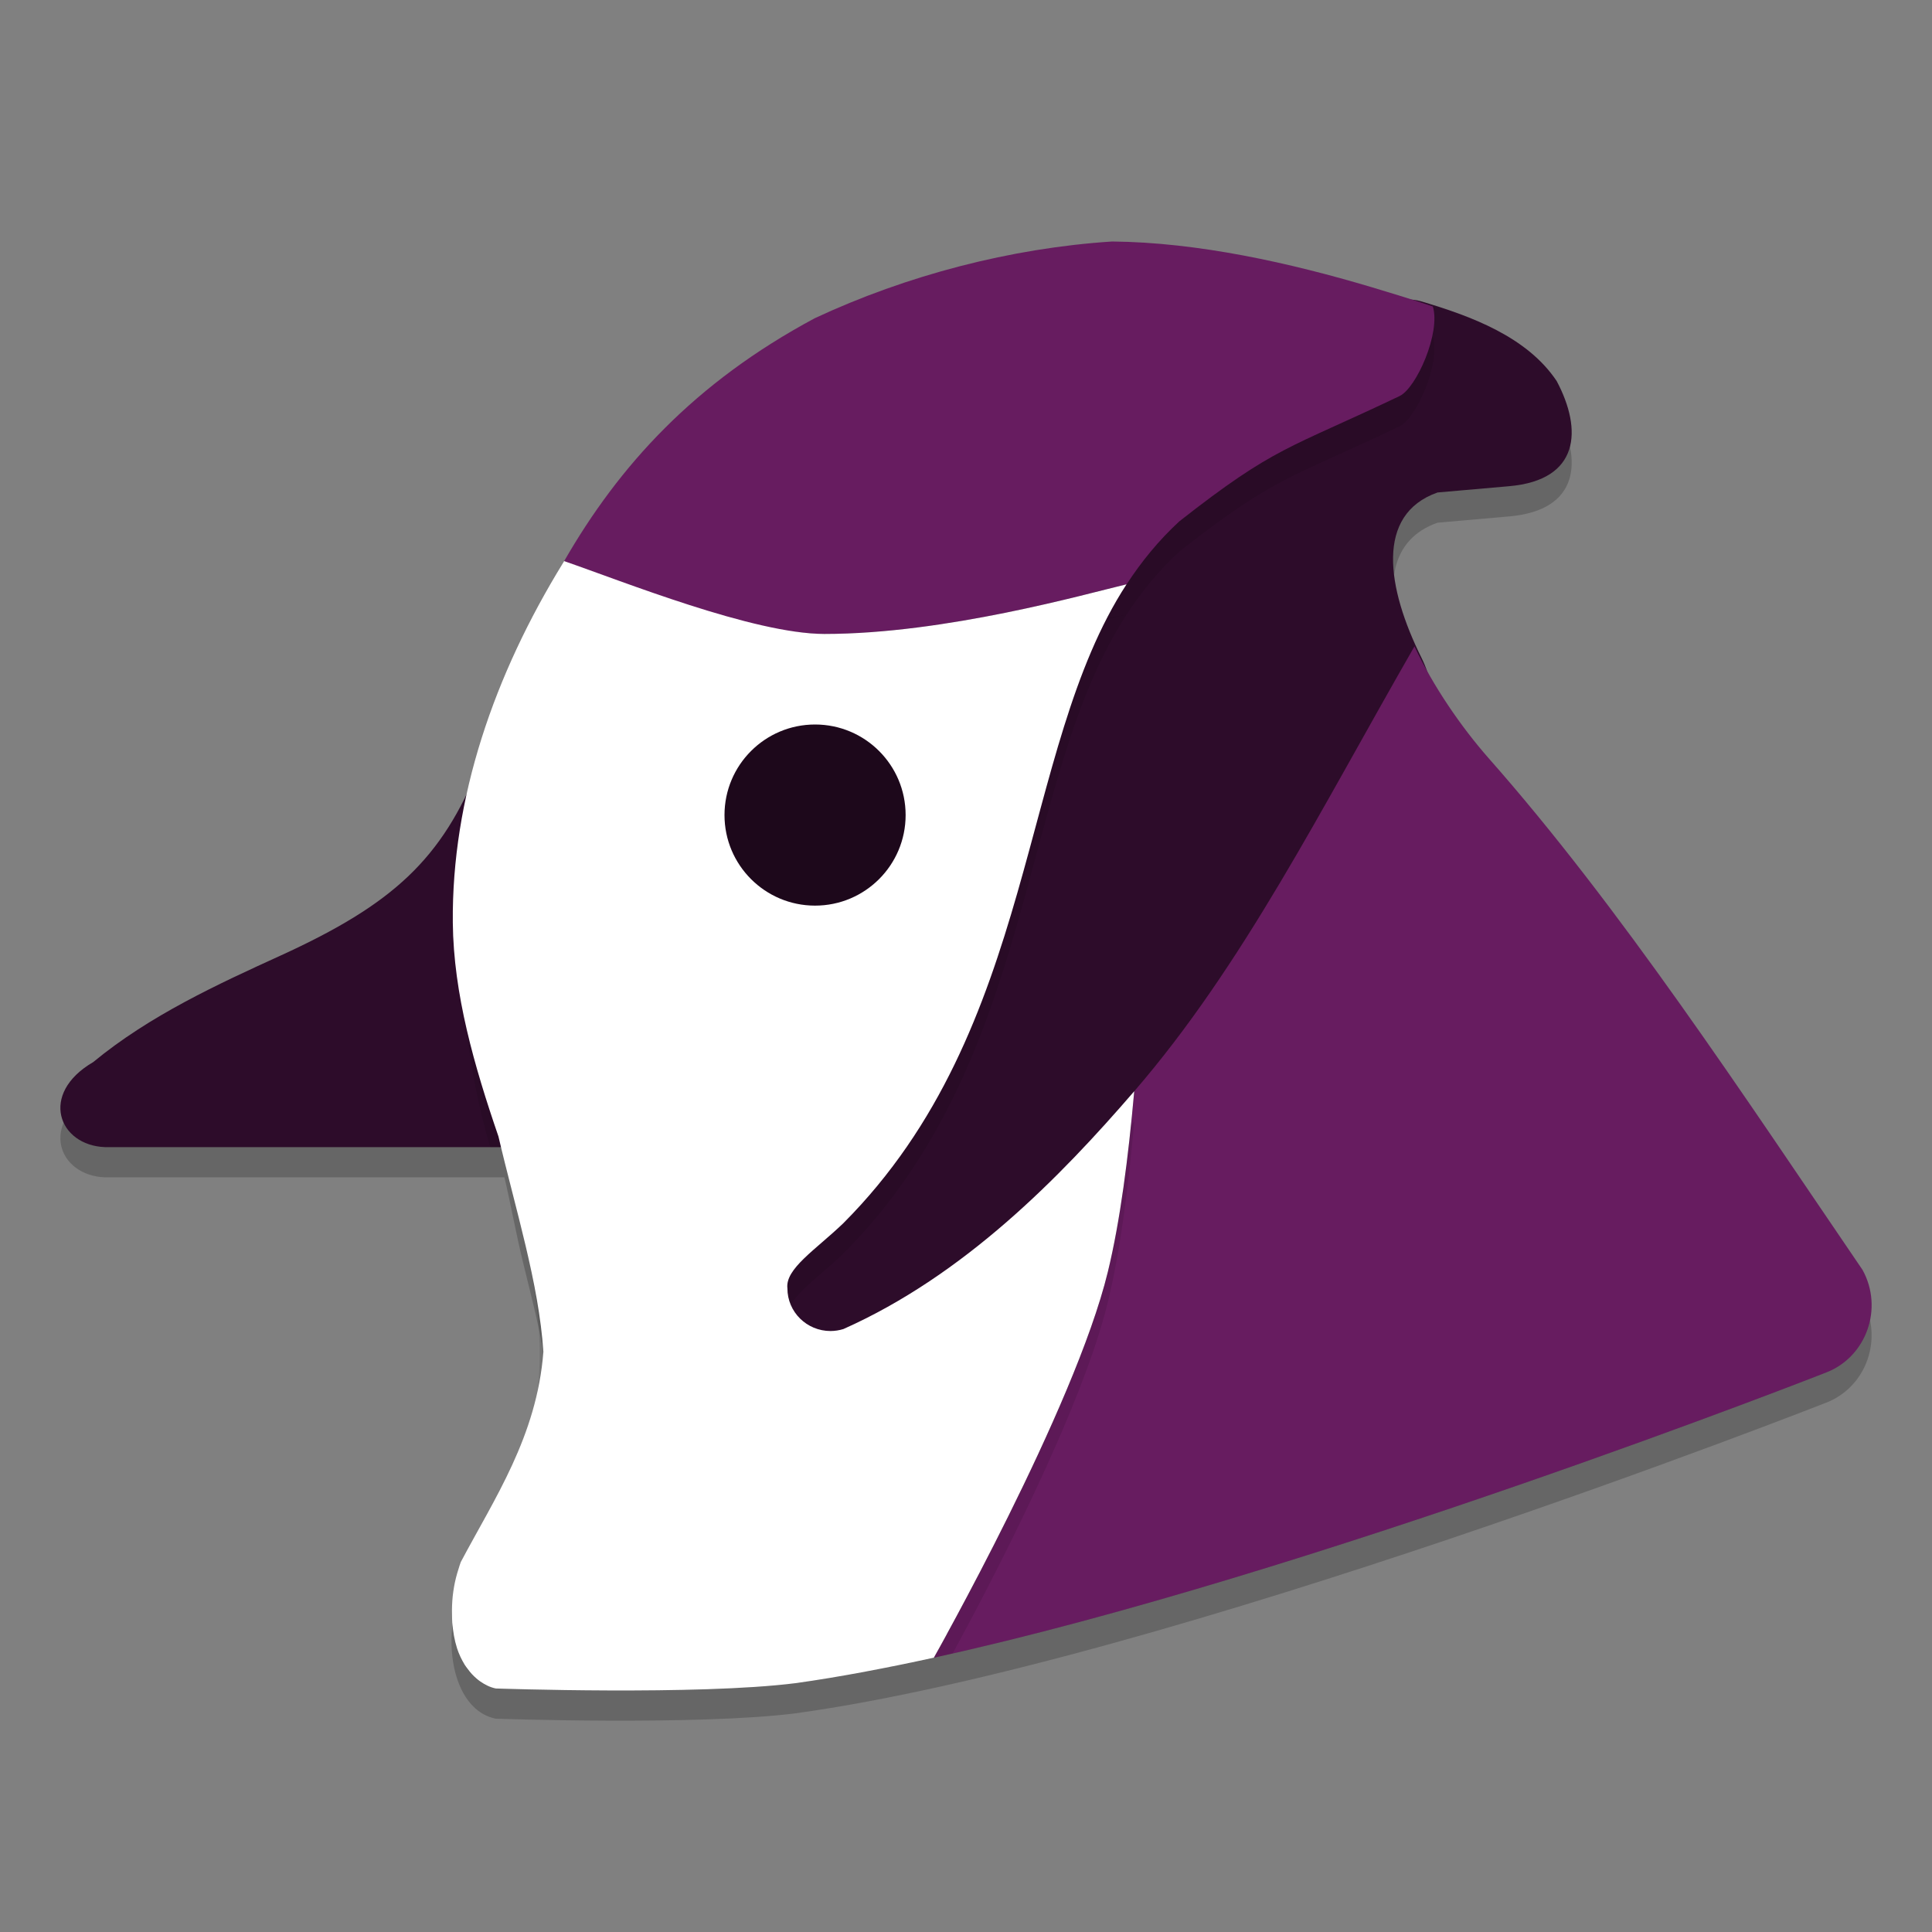 <svg xmlns="http://www.w3.org/2000/svg" width="64" height="64" version="1">
 <rect width="100%" height="100%" fill="#808080" stroke="none"/>
 <path style="opacity:0.2" d="m 36.837,9.001 c -3.352,0.218 -6.796,1.117 -9.848,2.543 -6.487,3.477 -9.032,8.95 -11.109,14.802 -1.239,3.116 -2.856,4.607 -6.589,6.311 -2.072,0.945 -4.335,1.983 -6.203,3.527 -1.806,1.052 -1.146,2.764 0.393,2.817 l 13.229,0 c 0.195,0.819 0.397,1.927 0.614,2.807 0.387,1.621 0.808,3.044 0.775,4.363 -0.052,2.096 -0.925,3.928 -2.449,5.867 -1.092,1.391 -0.939,4.541 0.771,4.896 0,0 6.692,0.233 9.932,-0.178 C 38.641,55.059 60.496,46.465 60.496,46.465 61.829,45.947 62.399,44.337 61.698,43.068 57.76,37.288 53.681,31.059 49.301,26.104 47.035,23.521 44.457,18.429 47.62,17.315 l 2.373,-0.208 c 2.339,-0.205 2.434,-1.865 1.575,-3.482 C 50.254,11.658 47.368,11.092 45.428,10.511 42.732,9.708 39.679,9.026 36.837,9.001 Z"/>
 <path style="fill:#2d0c2a" d="m 36.838,9 c -3.352,0.218 -5.891,1.023 -8.943,2.449 -6.487,3.477 -9.938,8.044 -12.015,13.896 -1.239,3.116 -2.856,4.607 -6.589,6.311 C 7.219,32.601 4.957,33.639 3.088,35.183 1.282,36.235 1.942,37.947 3.481,38 l 13.229,0 c 0.195,0.819 1.138,1.844 1.356,2.724 0.387,1.621 1.302,2.797 1.269,4.116 -0.052,2.096 -0.76,4.504 -2.284,6.444 -1.092,1.391 -1.021,3.552 0.689,3.908 0,0 5.622,0.233 8.861,-0.178 12.287,-1.697 33.318,-10.044 33.318,-10.044 1.334,-0.518 1.409,-1.716 0.708,-2.986 C 56.689,36.205 52.775,30.635 48.395,25.679 47.613,24.788 47.699,23.02 47.092,21.797 45.939,19.478 45.549,17.044 47.62,16.314 l 2.373,-0.208 c 2.339,-0.205 2.434,-1.865 1.575,-3.482 C 50.589,11.159 48.738,10.471 47.055,9.976 46.479,9.806 45.428,10.071 44.933,9.922 42.238,9.119 39.68,9.025 36.838,9 Z"/>
 <path style="opacity:0.1" d="M 36.838 9 C 33.486 9.218 30.04 10.117 26.988 11.543 C 22.997 13.682 20.503 16.43 18.688 19.588 C 18.688 19.588 24.248 21.705 27.312 21.705 C 31.311 21.705 35.97 20.675 37.32 20.357 C 37.811 19.605 38.38 18.903 39.066 18.27 C 42.258 15.765 42.673 15.882 46.363 14.121 C 46.921 13.855 47.729 12.023 47.465 11.154 C 46.766 10.914 46.071 10.704 45.43 10.512 C 42.734 9.709 39.68 9.025 36.838 9 z M 46.857 22.412 C 43.733 27.848 41.185 32.965 37.574 37.15 C 37.377 39.362 37.107 41.459 36.701 43.127 C 35.829 46.717 32.814 52.465 31.557 54.777 C 43.95 51.97 60.496 45.465 60.496 45.465 C 61.271 45.164 61.776 44.491 61.936 43.734 C 61.887 43.507 61.816 43.281 61.697 43.066 C 57.76 37.287 53.681 31.059 49.301 26.104 C 48.407 25.084 47.477 23.739 46.857 22.412 z"/>
 <path style="fill:#671c60" d="m 36.838,8 c -3.352,0.218 -6.798,1.117 -9.849,2.542 -3.992,2.139 -6.485,4.888 -8.301,8.046 0,0 5.56,2.412 8.624,2.412 3.998,0 8.658,-1.325 10.008,-1.643 0.49,-0.752 1.06,-1.453 1.747,-2.087 3.191,-2.504 3.606,-2.389 7.296,-4.15 0.558,-0.266 1.367,-2.099 1.102,-2.967 C 46.767,9.913 46.07,9.703 45.429,9.511 42.733,8.708 39.68,8.025 36.838,8 Z m 10.697,2.178 c -0.07,-0.025 0,0 0,0 z m -0.678,11.233 c -3.124,5.435 -5.672,10.552 -9.283,14.738 -0.197,2.212 -0.468,4.31 -0.873,5.978 -1.102,4.537 -5.767,12.786 -5.767,12.786 12.454,-2.724 29.562,-9.449 29.562,-9.449 1.334,-0.518 1.904,-2.127 1.203,-3.397 C 57.76,36.287 53.682,30.059 49.302,25.104 48.407,24.084 47.477,22.738 46.857,21.412 Z"/>
 <path style="opacity:0.1" d="M 18.66 19.635 C 17.538 21.596 16.673 23.714 15.881 25.947 C 15.696 26.413 15.495 26.83 15.287 27.229 C 15.038 30.196 15.209 34.577 16.242 38 L 16.711 38 C 16.906 38.819 17.107 39.927 17.324 40.807 C 17.864 43.068 18.04 44.941 17.715 46.686 C 17.706 46.827 17.71 46.972 17.695 47.111 C 17.604 47.98 17.403 48.816 17.07 49.633 C 16.738 50.45 16.273 51.247 15.652 52.037 C 15.494 52.239 15.369 52.483 15.264 52.744 C 15.234 52.817 15.215 52.898 15.189 52.975 C 15.127 53.165 15.077 53.361 15.041 53.564 C 15.023 53.67 15.007 53.775 14.996 53.883 C 14.995 53.893 14.995 53.904 14.994 53.914 C 15.118 54.902 15.579 55.758 16.422 55.934 C 16.422 55.934 23.115 56.167 26.354 55.756 C 27.948 55.536 29.709 55.196 31.557 54.777 C 32.814 52.465 35.829 46.717 36.701 43.127 C 37.107 41.459 37.377 39.362 37.574 37.15 C 35.105 40.013 31.943 43.244 27.941 45.027 C 27.803 45.07 27.66 45.093 27.516 45.094 C 26.727 45.094 26.086 44.461 26.086 43.682 C 26.007 43.03 27.021 42.404 27.941 41.52 C 34.399 35.041 33.725 25.872 37.32 20.357 C 35.97 20.675 31.311 21 27.312 21 C 24.957 21 20.586 20.297 18.66 19.635 z"/>
 <path style="fill:#ffffff" d="M 18.66,18.635 C 16.371,22.352 14.96,26.438 15,30.563 c 0.023,2.369 0.711,4.751 1.512,7.084 0.555,2.375 1.34,4.866 1.488,7.133 l 0,0.003 c -0.216,2.798 -1.625,4.863 -2.736,6.962 -0.029,0.073 -0.05,0.152 -0.075,0.229 -0.062,0.19 -0.112,0.386 -0.148,0.59 -0.018,0.106 -0.034,0.212 -0.045,0.32 -0.02,0.2 -0.028,0.401 -0.022,0.601 0.002,0.091 4.62e-4,0.183 0.008,0.273 0.026,0.291 0.072,0.576 0.156,0.835 l 0,0.003 c 0.066,0.203 0.154,0.385 0.257,0.554 0.029,0.047 0.063,0.088 0.095,0.132 0.087,0.121 0.184,0.228 0.293,0.32 0.04,0.034 0.08,0.067 0.123,0.097 0.154,0.106 0.322,0.194 0.516,0.234 0,0 6.691,0.234 9.93,-0.176 0.732,-0.101 1.504,-0.231 2.296,-0.378 0.004,-6.84e-4 0.008,-0.002 0.011,-0.003 0.738,-0.138 1.498,-0.293 2.274,-0.463 0,0 4.665,-8.248 5.767,-12.786 0.405,-1.668 0.676,-3.766 0.873,-5.978 -2.47,2.863 -5.631,6.094 -9.633,7.877 -0.138,0.043 -0.282,0.065 -0.427,0.066 -0.789,0 -1.429,-0.632 -1.429,-1.412 -0.079,-0.652 0.935,-1.278 1.855,-2.162 6.457,-6.478 5.784,-15.647 9.379,-21.162 C 35.971,19.675 31.311,21 27.312,21 c -2.356,0 -6.699,-1.75 -8.624,-2.412 z"/>
 <circle style="fill:#1d081b" cx="27" cy="27" r="3"/>
</svg>
